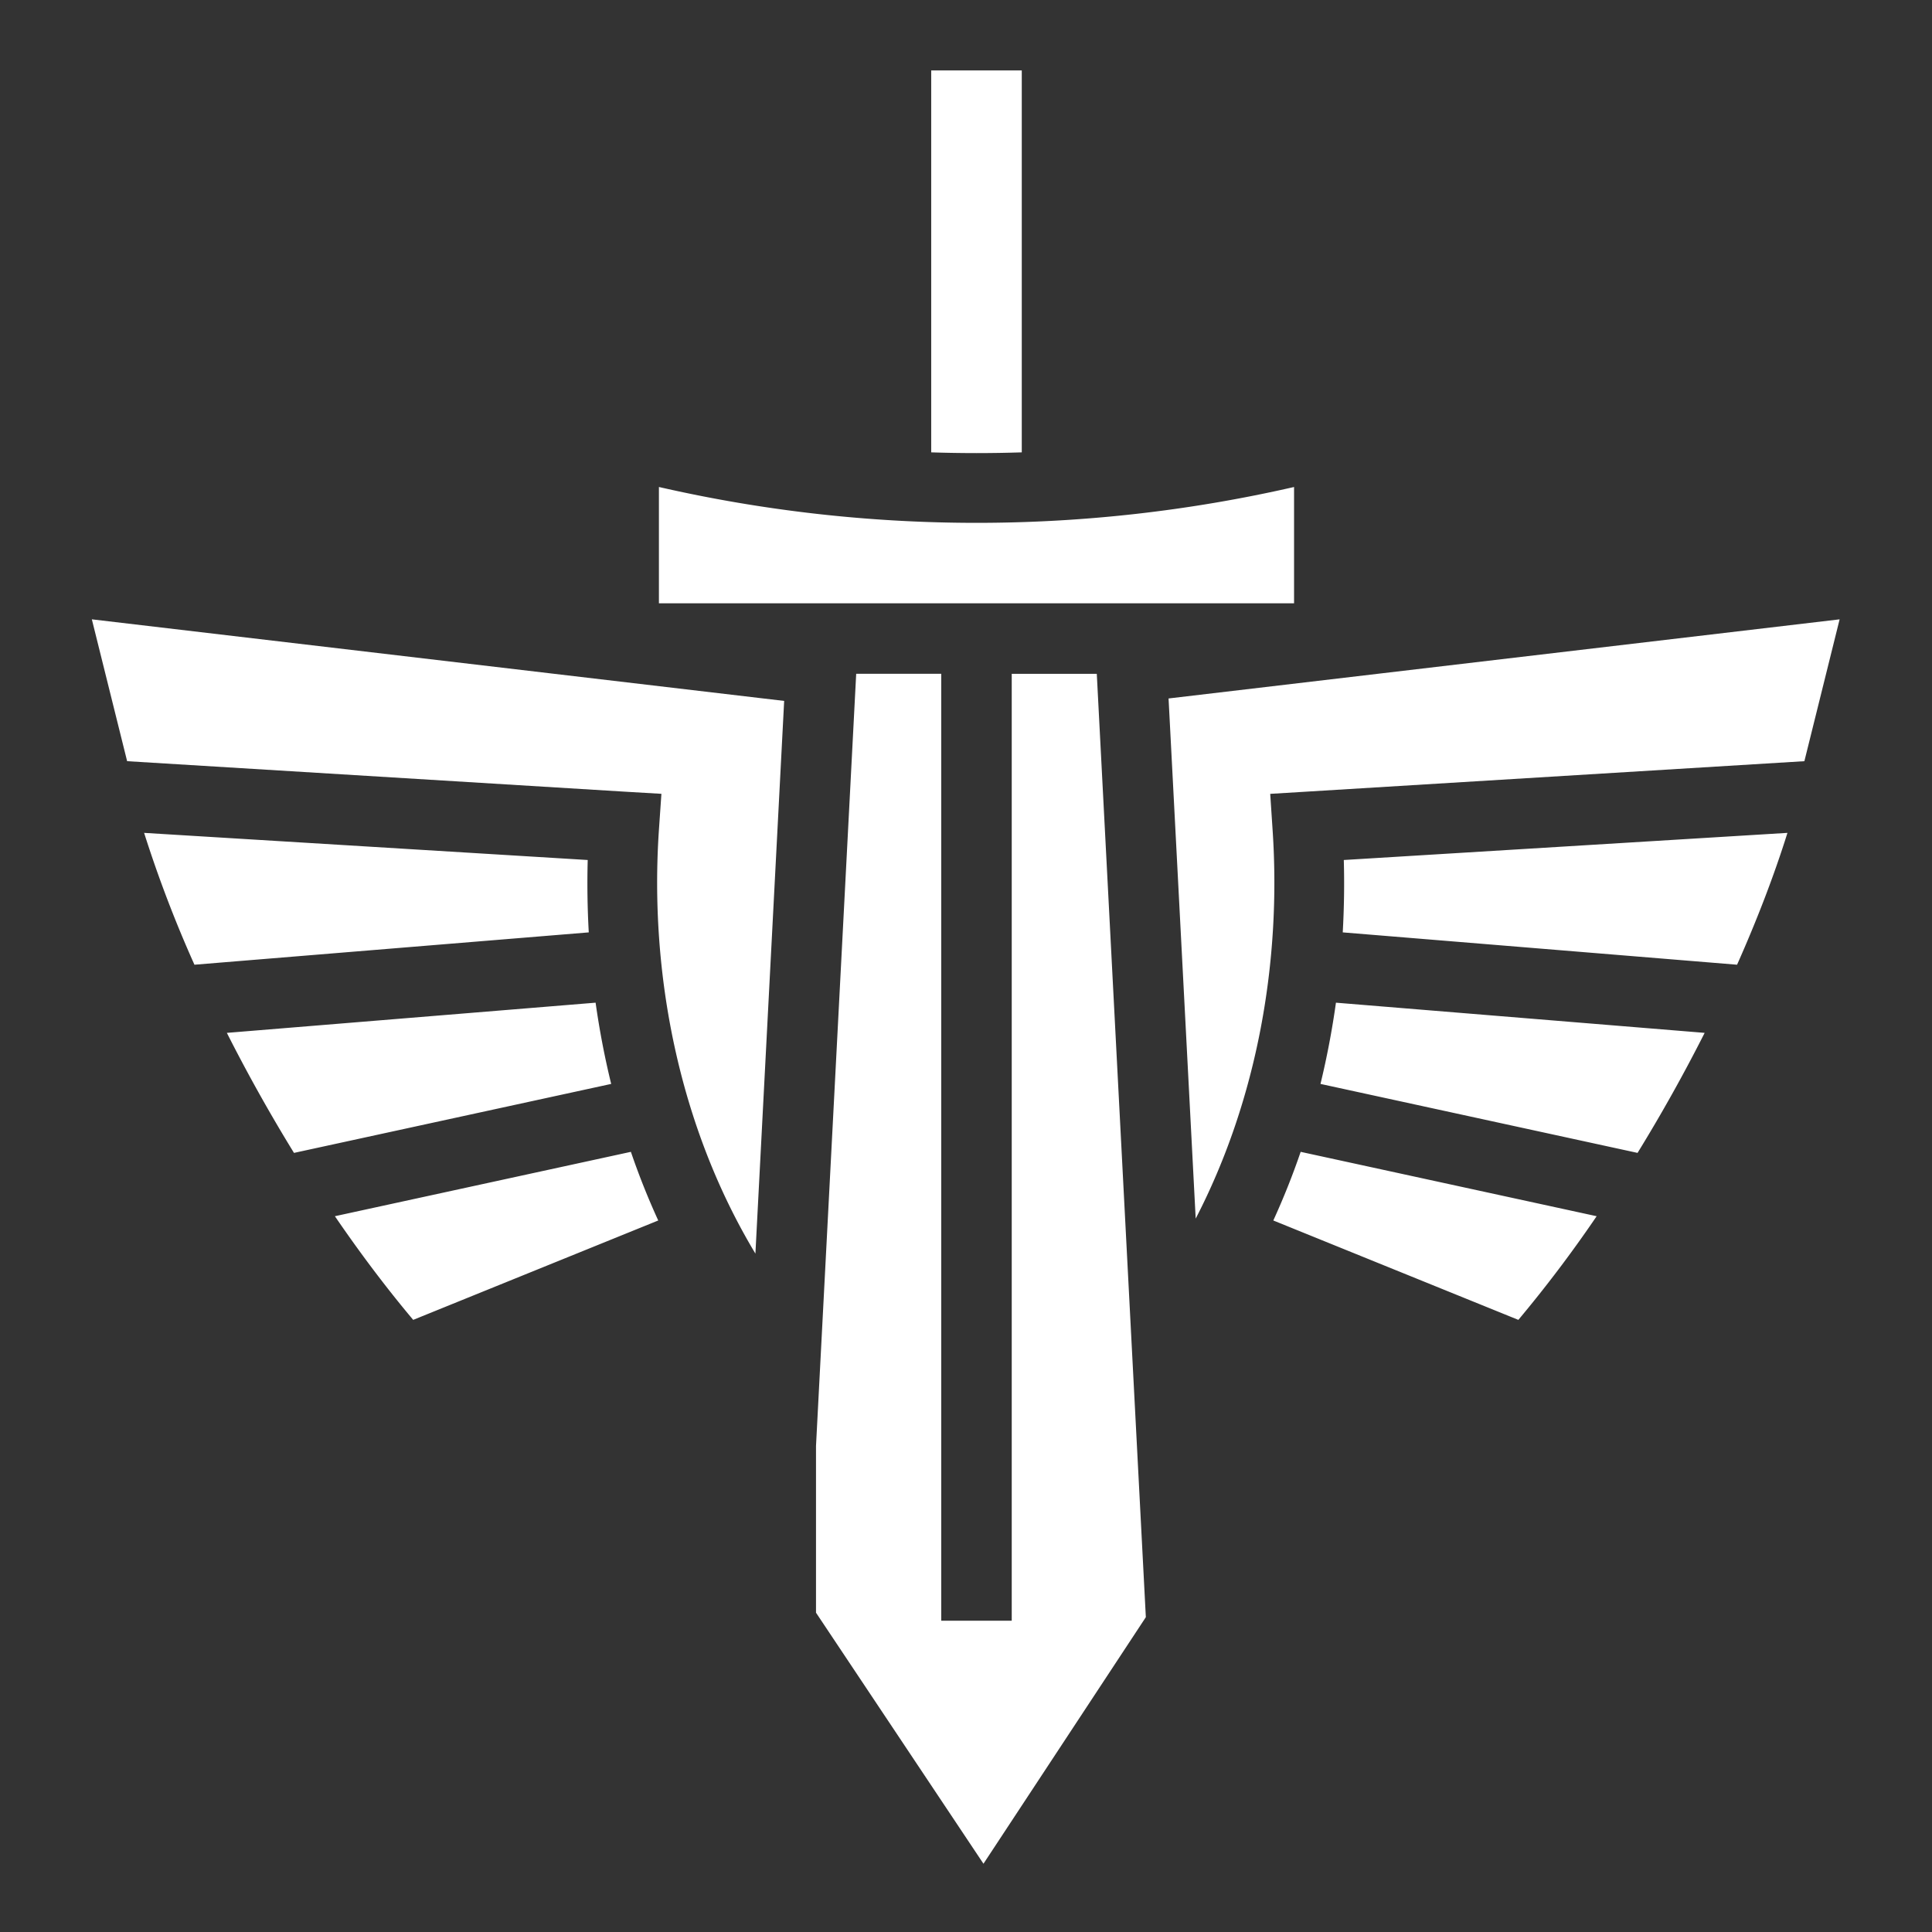 <svg xmlns="http://www.w3.org/2000/svg" viewBox="0 0 512 512"><rect x="0" y="0" width="512" height="512" fill="#333333" stroke="none"/><path fill="transparent" d="m256 0 221.7 128v256L256 512 34.3 384V128z"/><path fill="#fff" fill-rule="evenodd" d="M246.78 18.66v101.22c7.99.26 16 .26 24 0V18.66h-24zm-72.16 110.4v30.82h168.32v-30.82a377.5 377.5 0 0 1-168.31 0zM24.34 164.13l9.35 37.59 132.19 8.1 9.4.55-.65 9.41c-2.6 38.08 5.25 78.67 25.56 112.44l7.62-146.47-183.47-21.62zm463.2 0L309.68 185.1l7.19 137.84c16.45-31.78 22.73-68.5 20.37-103.16l-.62-9.4 9.37-.57 132.19-8.09 9.34-37.6zM226.9 178.56 216.25 383.2v44.18l44.38 66.53 43.03-65.34-13-250h-22.54V429.5h-18.68V178.56H226.9zM38.19 220.72a327.57 327.57 0 0 0 13.34 34.94l104.5-8.57c-.36-6.42-.45-12.83-.28-19.18L38.2 220.72zm435.5 0-117.57 7.19c.18 6.35.08 12.76-.28 19.18l104.5 8.57c5.3-11.91 9.83-23.7 13.35-34.94zm-315.85 45-97.72 8a439.14 439.14 0 0 0 17.79 31.81l84.06-18.28a218.65 218.65 0 0 1-4.13-21.53zm196.2 0c-1.01 7.2-2.37 14.41-4.1 21.53l84.03 18.28a438 438 0 0 0 17.78-31.81l-97.72-8zm-186.85 39.53-78.44 17.06c6.7 9.8 13.67 19.05 20.75 27.47l64.94-26.34a196.17 196.17 0 0 1-7.25-18.19zm177.5 0a196.73 196.73 0 0 1-7.25 18.19l64.94 26.34a345.54 345.54 0 0 0 20.75-27.47l-78.44-17.06z"/></svg>